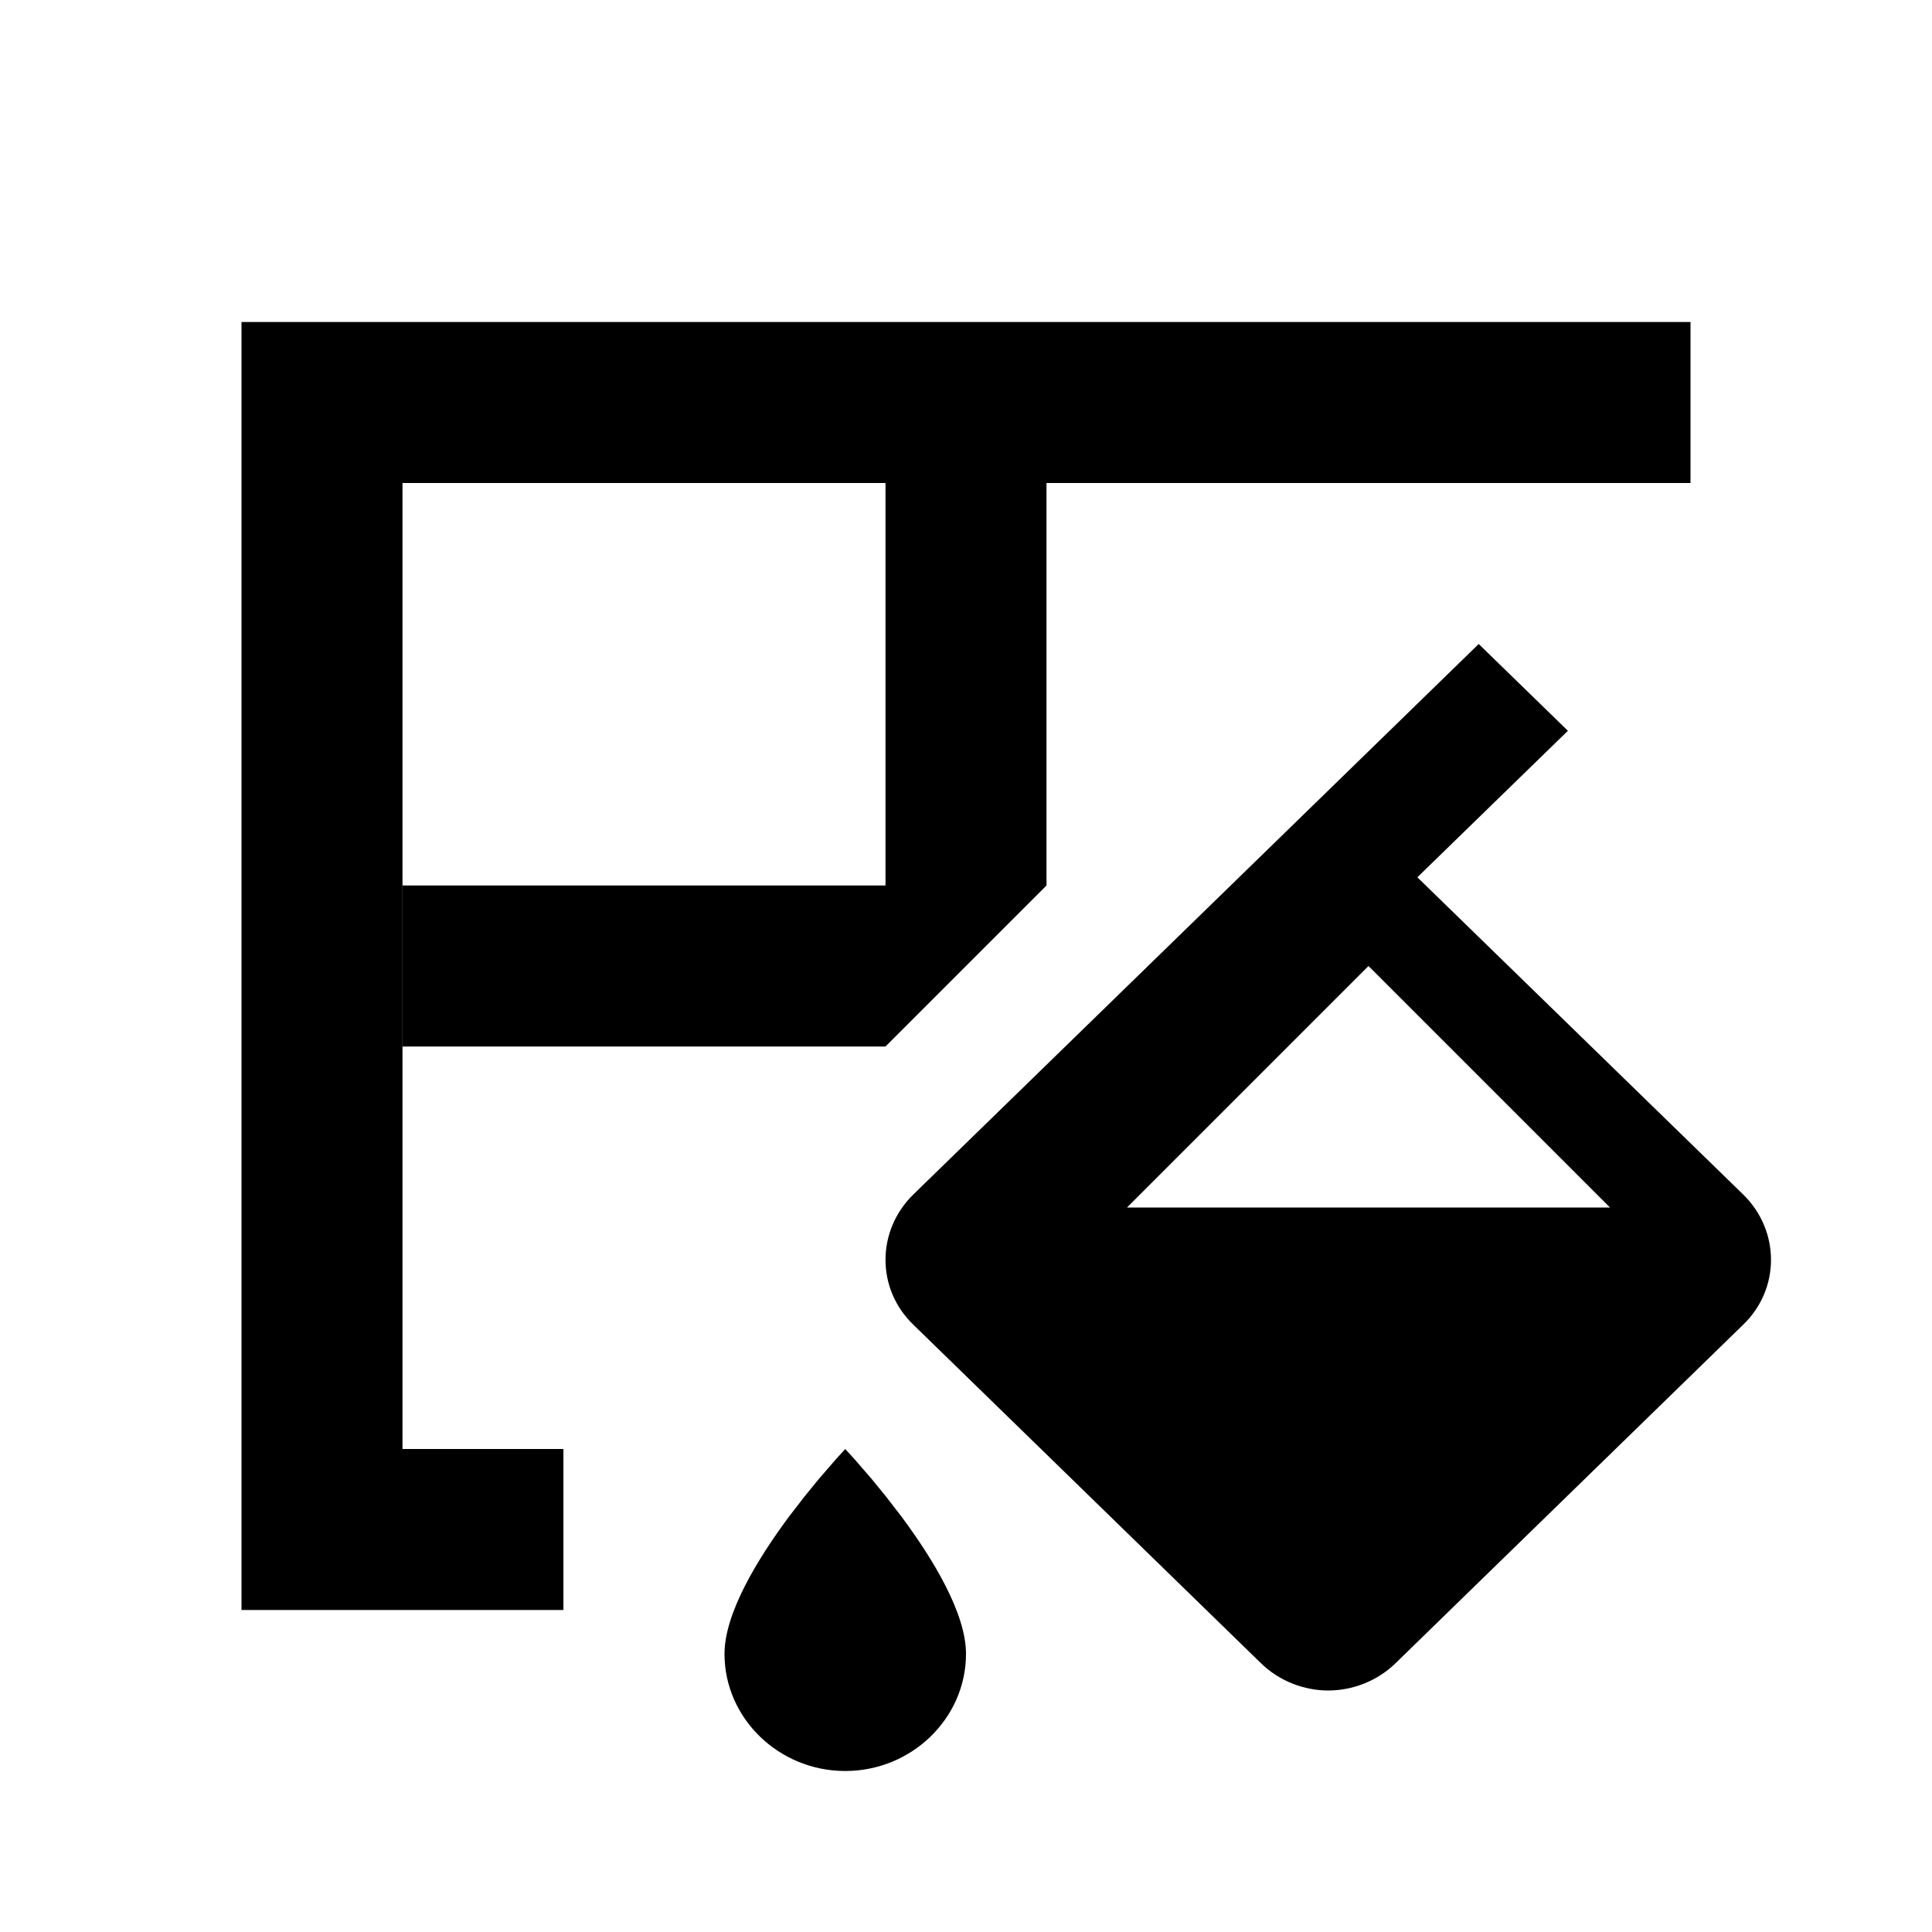 <svg xmlns="http://www.w3.org/2000/svg" width="24" height="24" viewBox="0 0 24 24">
  <g fill="none" fill-rule="evenodd">
    <polygon fill="#000" fill-rule="nonzero" points="5 6 5 18 6.999 18 6.999 20 3 20 3 4 21 4 21 6"/>
    <polygon fill="#000" points="13 11 11 13 5 13 5 11 11 11 11 6 13 6"/>
    <path fill="#000" fill-rule="nonzero" d="M18.369 8L19.477 9.078 17.607 10.898 21.652 14.836C22.116 15.288 22.116 16.014 21.652 16.458L17.333 20.664C17.105 20.885 16.798 21 16.5 21 16.202 21 15.895 20.885 15.667 20.664L11.348 16.458C10.884 16.014 10.884 15.288 11.348 14.836L18.369 8zM17 12L14 15 20 15 17 12zM10.38 18.132L10.5 18 10.5 18 10.62 18.132 10.62 18.132 10.832 18.377 10.832 18.377 11.009 18.594 11.009 18.594 11.201 18.843C11.592 19.37 12 20.041 12 20.545 12 21.345 11.325 22 10.5 22 9.675 22 9 21.345 9 20.545 9 20.041 9.408 19.37 9.799 18.843L9.991 18.594 9.991 18.594 10.168 18.377 10.168 18.377 10.38 18.132 10.38 18.132z"/>
  </g>
</svg>

